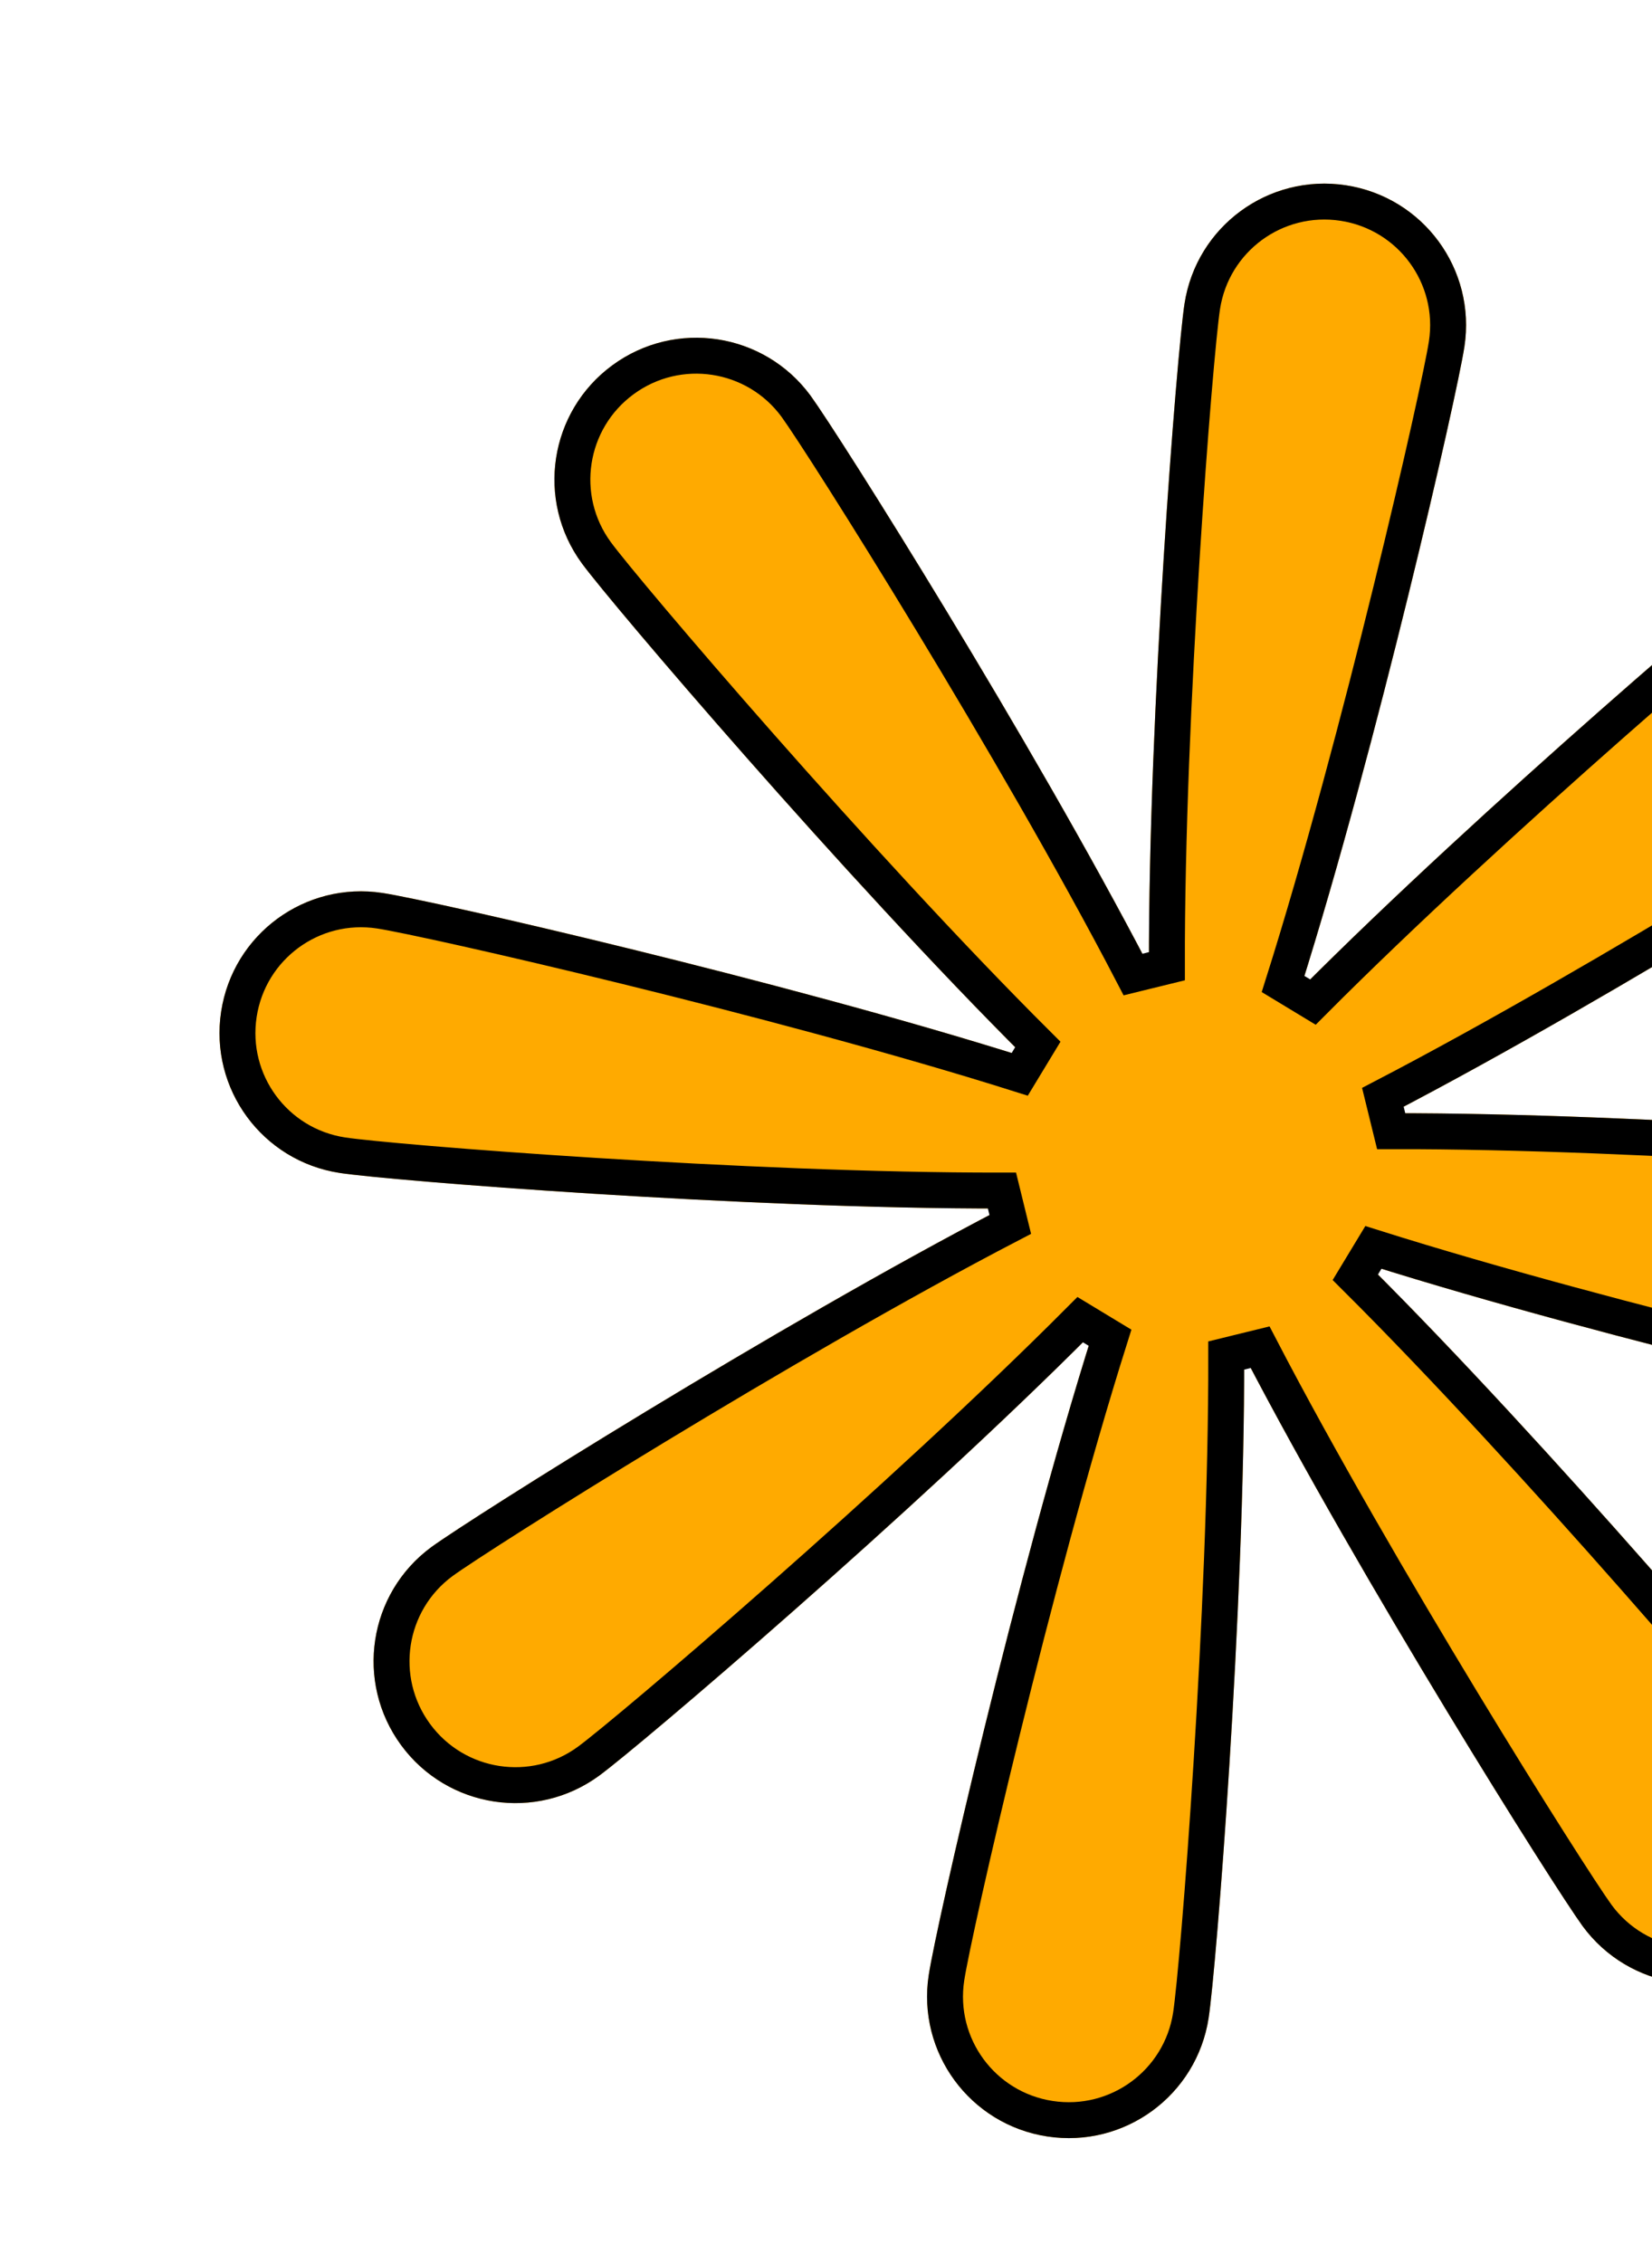 <svg width="92" height="126" viewBox="0 0 92 126" fill="none" xmlns="http://www.w3.org/2000/svg">
<g filter="url(#filter0_d_610_2441)">
<path d="M110.357 61.964C107.597 61.542 87.698 59.957 73.473 59.985C86.097 53.42 102.988 42.775 105.245 41.139C108.762 38.556 109.518 33.617 106.935 30.1C104.352 26.583 99.413 25.827 95.896 28.411C93.663 30.051 78.45 43.008 68.409 53.09C72.691 39.525 77.131 20.063 77.554 17.303C78.213 12.994 75.261 8.975 70.952 8.315C66.643 7.656 62.624 10.608 61.964 14.917C61.542 17.677 59.957 37.576 59.985 51.801C53.42 39.176 42.775 22.286 41.139 20.029C38.556 16.512 33.617 15.756 30.1 18.339C26.583 20.922 25.827 25.86 28.411 29.378C30.051 31.611 43.008 46.824 53.09 56.865C39.525 52.583 20.063 48.142 17.303 47.72C12.994 47.06 8.975 50.013 8.315 54.322C7.656 58.631 10.608 62.65 14.917 63.31C17.677 63.732 37.576 65.317 51.801 65.289C39.176 71.854 22.286 82.499 20.029 84.135C16.512 86.718 15.756 91.656 18.339 95.174C20.922 98.691 25.86 99.447 29.378 96.863C31.611 95.223 46.824 82.266 56.865 72.183C52.583 85.749 48.142 105.211 47.72 107.971C47.06 112.28 50.013 116.299 54.322 116.959C58.631 117.618 62.65 114.666 63.31 110.357C63.732 107.597 65.317 87.698 65.289 73.473C71.854 86.097 82.499 102.988 84.135 105.245C86.718 108.762 91.656 109.518 95.174 106.935C98.691 104.352 99.447 99.413 96.863 95.896C95.223 93.663 82.266 78.45 72.183 68.409C85.749 72.691 105.211 77.131 107.971 77.554C112.28 78.213 116.299 75.261 116.959 70.952C117.618 66.643 114.666 62.624 110.357 61.964Z" fill="#FFAA00"/>
<path d="M73.012 59.098L73.475 60.985C87.666 60.957 107.512 62.54 110.206 62.953C113.969 63.529 116.546 67.038 115.97 70.801C115.394 74.564 111.885 77.141 108.122 76.565C105.428 76.153 86.018 71.727 72.484 67.455L71.478 69.118C81.536 79.135 94.456 94.308 96.057 96.488C98.314 99.56 97.653 103.873 94.582 106.129C91.51 108.385 87.199 107.725 84.942 104.655C83.334 102.435 72.722 85.598 66.176 73.012L64.289 73.475C64.316 87.666 62.734 107.512 62.321 110.206C61.745 113.969 58.236 116.546 54.473 115.97C50.71 115.394 48.133 111.885 48.709 108.122C49.121 105.428 53.547 86.018 57.818 72.484L56.156 71.478C46.139 81.536 30.965 94.456 28.785 96.057C25.714 98.314 21.401 97.653 19.145 94.582C16.889 91.51 17.548 87.2 20.618 84.943C22.837 83.335 39.675 72.722 52.262 66.176L51.799 64.289C37.608 64.316 17.762 62.734 15.068 62.321C11.305 61.745 8.728 58.236 9.304 54.473C9.88 50.71 13.389 48.133 17.152 48.709C19.846 49.121 39.256 53.547 52.789 57.818L53.796 56.156C43.738 46.139 30.817 30.965 29.216 28.785C26.96 25.714 27.62 21.401 30.692 19.145C33.763 16.889 38.074 17.548 40.331 20.618C41.939 22.837 52.552 39.676 59.098 52.262L60.985 51.799C60.957 37.608 62.54 17.762 62.953 15.068C63.529 11.305 67.038 8.728 70.801 9.304C74.564 9.88 77.141 13.389 76.565 17.152C76.153 19.846 71.727 39.256 67.455 52.789L69.118 53.796C79.135 43.738 94.308 30.817 96.488 29.216C99.56 26.96 103.873 27.62 106.129 30.692C108.385 33.764 107.725 38.075 104.655 40.331C102.435 41.94 85.597 52.552 73.012 59.098Z" stroke="black" stroke-width="2"/>
</g>
<defs>
<filter id="filter0_d_610_2441" x="8.223" y="8.223" width="112.828" height="110.828" filterUnits="userSpaceOnUse" color-interpolation-filters="sRGB">
<feFlood flood-opacity="0" result="BackgroundImageFix"/>
<feColorMatrix in="SourceAlpha" type="matrix" values="0 0 0 0 0 0 0 0 0 0 0 0 0 0 0 0 0 0 127 0" result="hardAlpha"/>
<feOffset dx="4" dy="2"/>
<feComposite in2="hardAlpha" operator="out"/>
<feColorMatrix type="matrix" values="0 0 0 0 0 0 0 0 0 0 0 0 0 0 0 0 0 0 1 0"/>
<feBlend mode="normal" in2="BackgroundImageFix" result="effect1_dropShadow_610_2441"/>
<feBlend mode="normal" in="SourceGraphic" in2="effect1_dropShadow_610_2441" result="shape"/>
</filter>
</defs>
</svg>
